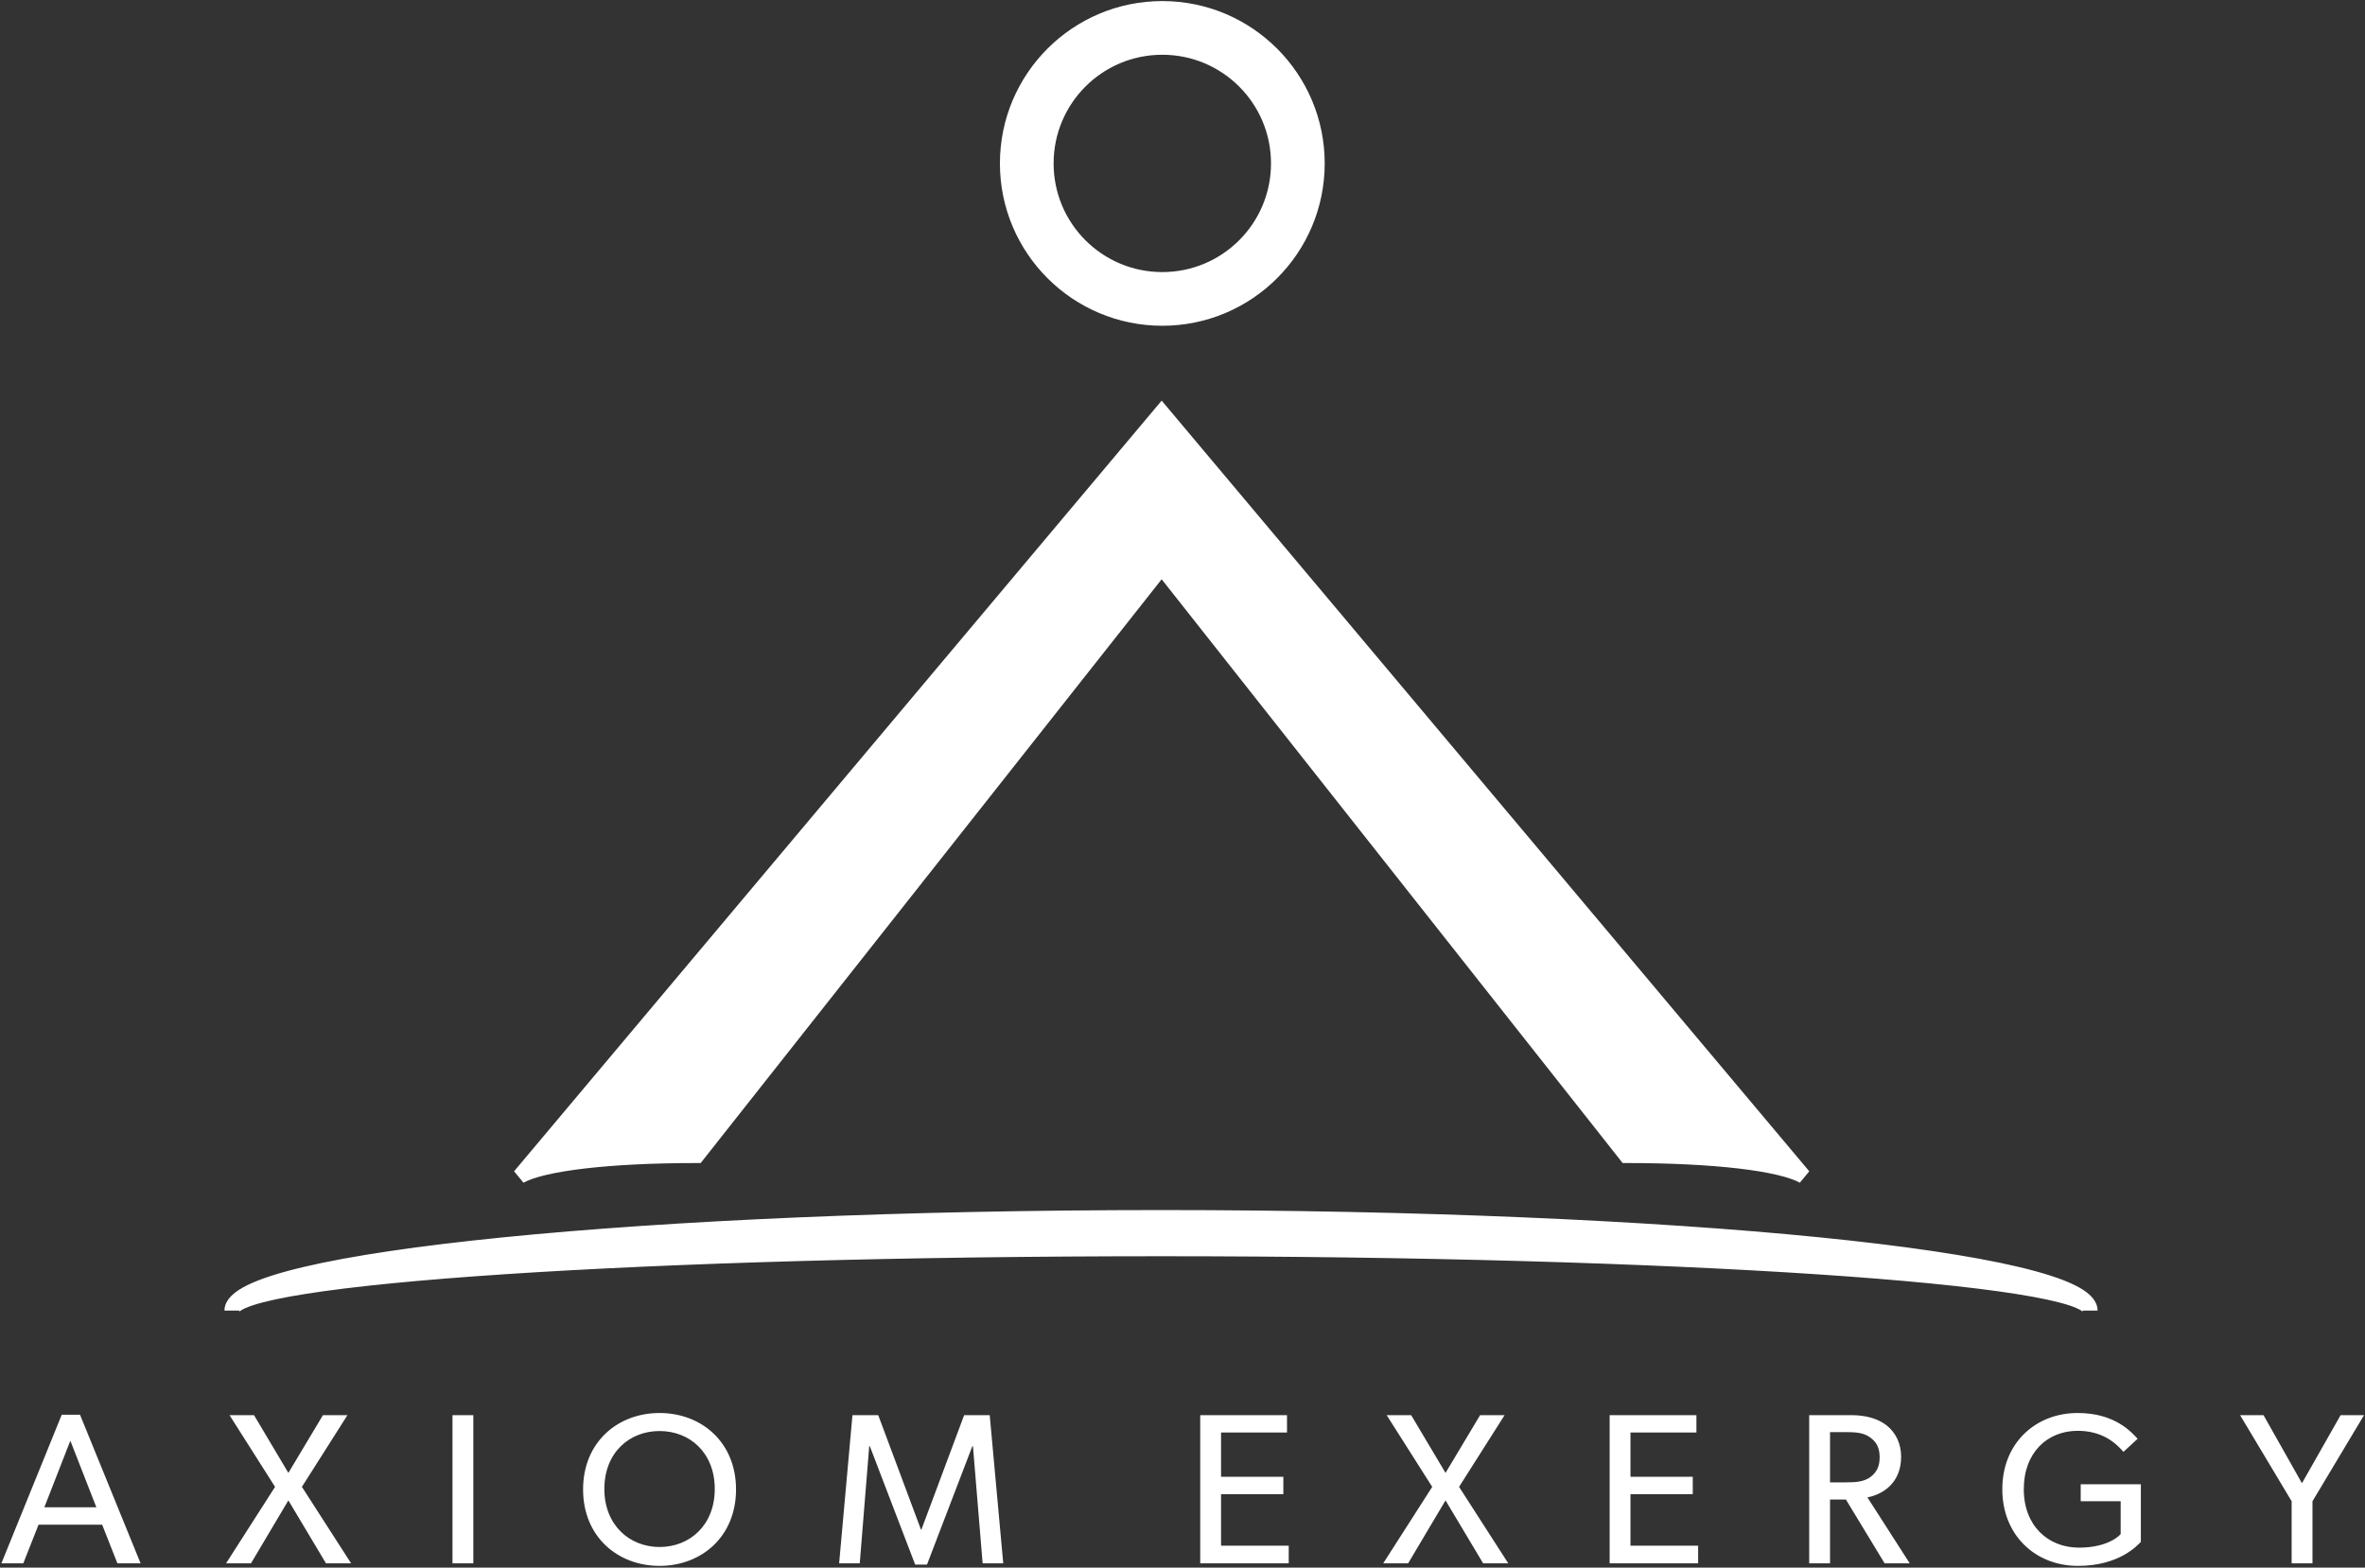 <?xml version="1.0" encoding="UTF-8"?>
<svg width="1101px" height="730px" viewBox="0 0 1101 730" version="1.1" xmlns="http://www.w3.org/2000/svg" xmlns:xlink="http://www.w3.org/1999/xlink">
    <rect x="0" y="0" width="1101" height="730" fill="#333333" stroke="none"/>
    <!-- Generator: Sketch 51.1 (57501) - http://www.bohemiancoding.com/sketch -->
    <title>Group 4</title>
    <desc>Created with Sketch.</desc>
    <defs></defs>
    <g id="Page-1" stroke="none" stroke-width="1" fill="none" fill-rule="evenodd">
        <g id="Group-4" transform="translate(-100, 4)" fill="#FFFFFF">
            <g id="White-logo-Copy-2" transform="translate(208, 0)" stroke="#FFFFFF" stroke-width="7">
                <path d="M433.1,0 C472.9,0 505.2,32.3 505.2,72.1 C505.2,111.9 472.9,144.2 433.1,144.2 C393.3,144.2 361,111.9 361,72.1 C361,32.3 393.3,0 433.1,0 Z M487.2,72.1 C487.2,42.2 463,18 433.1,18 C403.2,18 379,42.2 379,72.1 C379,102 403.2,126.2 433.1,126.2 C463,126.2 487.2,102 487.2,72.1 Z" id="Shape" fill-rule="nonzero"></path>
                <path d="M432.8,188 L731.6,543.7 C721,537.8 690.5,534.1 649.1,534.1 L432.8,260.1 L216.5,534.1 C175.1,534.1 144.6,537.8 134,543.7 L432.8,188 Z" id="Shape"></path>
                <path d="M432.5,563 C671.6,563 865,582.3 865,606.3 C865,590.4 671.5,577.5 432.5,577.5 C193.5,577.5 0,590.3 0,606.3 C0,582.4 193.4,563 432.5,563 Z" id="Shape" fill-rule="nonzero"></path>
            </g>
            <path d="M137.25,654.8 L165.45,724 L154.65,724 L147.55,706 L117.95,706 L110.85,724 L100.65,724 L128.75,654.8 L137.25,654.8 Z M120.65,697.9 L144.85,697.9 L132.75,666.9 L120.65,697.9 Z M240.55,688.4 L263.45,724 L251.75,724 L234.25,694.7 L216.85,724 L205.25,724 L228.05,688.4 L206.85,655 L218.25,655 L234.25,681.9 L250.35,655 L261.75,655 L240.55,688.4 Z M320.35,655 L320.35,724 L310.65,724 L310.65,655 L320.35,655 Z M442.65,689.6 C442.65,711.7 426.45,725.2 407.05,725.2 C387.65,725.2 371.45,711.7 371.45,689.6 C371.45,667.5 387.65,654 407.05,654 C426.45,654 442.65,667.5 442.65,689.6 Z M432.75,689.4 C432.75,672.5 421.15,662.4 407.05,662.4 C392.95,662.4 381.35,672.5 381.35,689.4 C381.35,706.2 393.05,716.4 407.05,716.4 C421.15,716.4 432.75,706.2 432.75,689.4 Z M560.75,655 L567.05,724 L557.45,724 L552.95,669.5 L552.65,669.5 L531.55,724.6 L526.05,724.6 L504.95,669.5 L504.65,669.5 L500.25,724 L490.65,724 L496.85,655 L508.85,655 L528.75,708.3 L528.95,708.3 L548.85,655 L560.75,655 Z M699.95,715.8 L699.95,724 L658.75,724 L658.75,655 L699.15,655 L699.15,663.1 L668.45,663.1 L668.45,683.7 L697.45,683.7 L697.45,691.8 L668.45,691.8 L668.45,715.8 L699.95,715.8 Z M779.25,688.4 L802.15,724 L790.45,724 L772.95,694.7 L755.55,724 L743.95,724 L766.75,688.4 L745.55,655 L756.95,655 L772.95,681.9 L789.05,655 L800.45,655 L779.25,688.4 Z M890.55,715.8 L890.55,724 L849.35,724 L849.35,655 L889.75,655 L889.75,663.1 L859.05,663.1 L859.05,683.7 L888.05,683.7 L888.05,691.8 L859.05,691.8 L859.05,715.8 L890.55,715.8 Z M969.35,693.3 L989.05,724 L977.35,724 L959.35,694.3 L951.95,694.3 L951.95,724 L942.25,724 L942.25,655 L961.75,655 C968.65,655 974.25,656.6 978.35,659.8 C982.45,663.1 985.05,668.1 985.05,674.4 C985.05,686.5 976.65,691.9 969.35,693.3 Z M975.05,674.6 C975.05,670.5 973.75,667.6 970.65,665.4 C967.55,663.1 963.85,662.9 959.05,662.9 L951.95,662.9 L951.95,686.3 L959.05,686.3 C963.85,686.3 967.55,686.1 970.65,683.9 C973.75,681.6 975.05,678.8 975.05,674.6 Z M1096.65,687.2 L1096.65,714 C1095.35,715.3 1086.95,725.2 1067.35,725.2 C1047.65,725.2 1032.15,711 1032.15,689.5 C1032.15,668 1047.65,654 1067.25,654 C1084.95,654 1092.55,663.3 1095.15,666 L1088.55,672.1 C1084.45,667.3 1078.05,662.3 1067.25,662.3 C1053.05,662.3 1042.15,672.5 1042.15,689.5 C1042.15,706.5 1053.45,716.7 1067.85,716.7 C1082.15,716.7 1087.25,710.4 1087.25,710.4 L1087.25,695.1 L1068.65,695.1 L1068.65,687.2 L1096.65,687.2 Z M1189.65,655 L1200.55,655 L1176.55,695.1 L1176.55,724 L1166.85,724 L1166.85,695.1 L1142.85,655 L1153.75,655 L1171.65,686.7 L1189.65,655 Z" id="A-X-I-O-M-E-X-E-R-G"></path>
        </g>
    </g>
</svg>